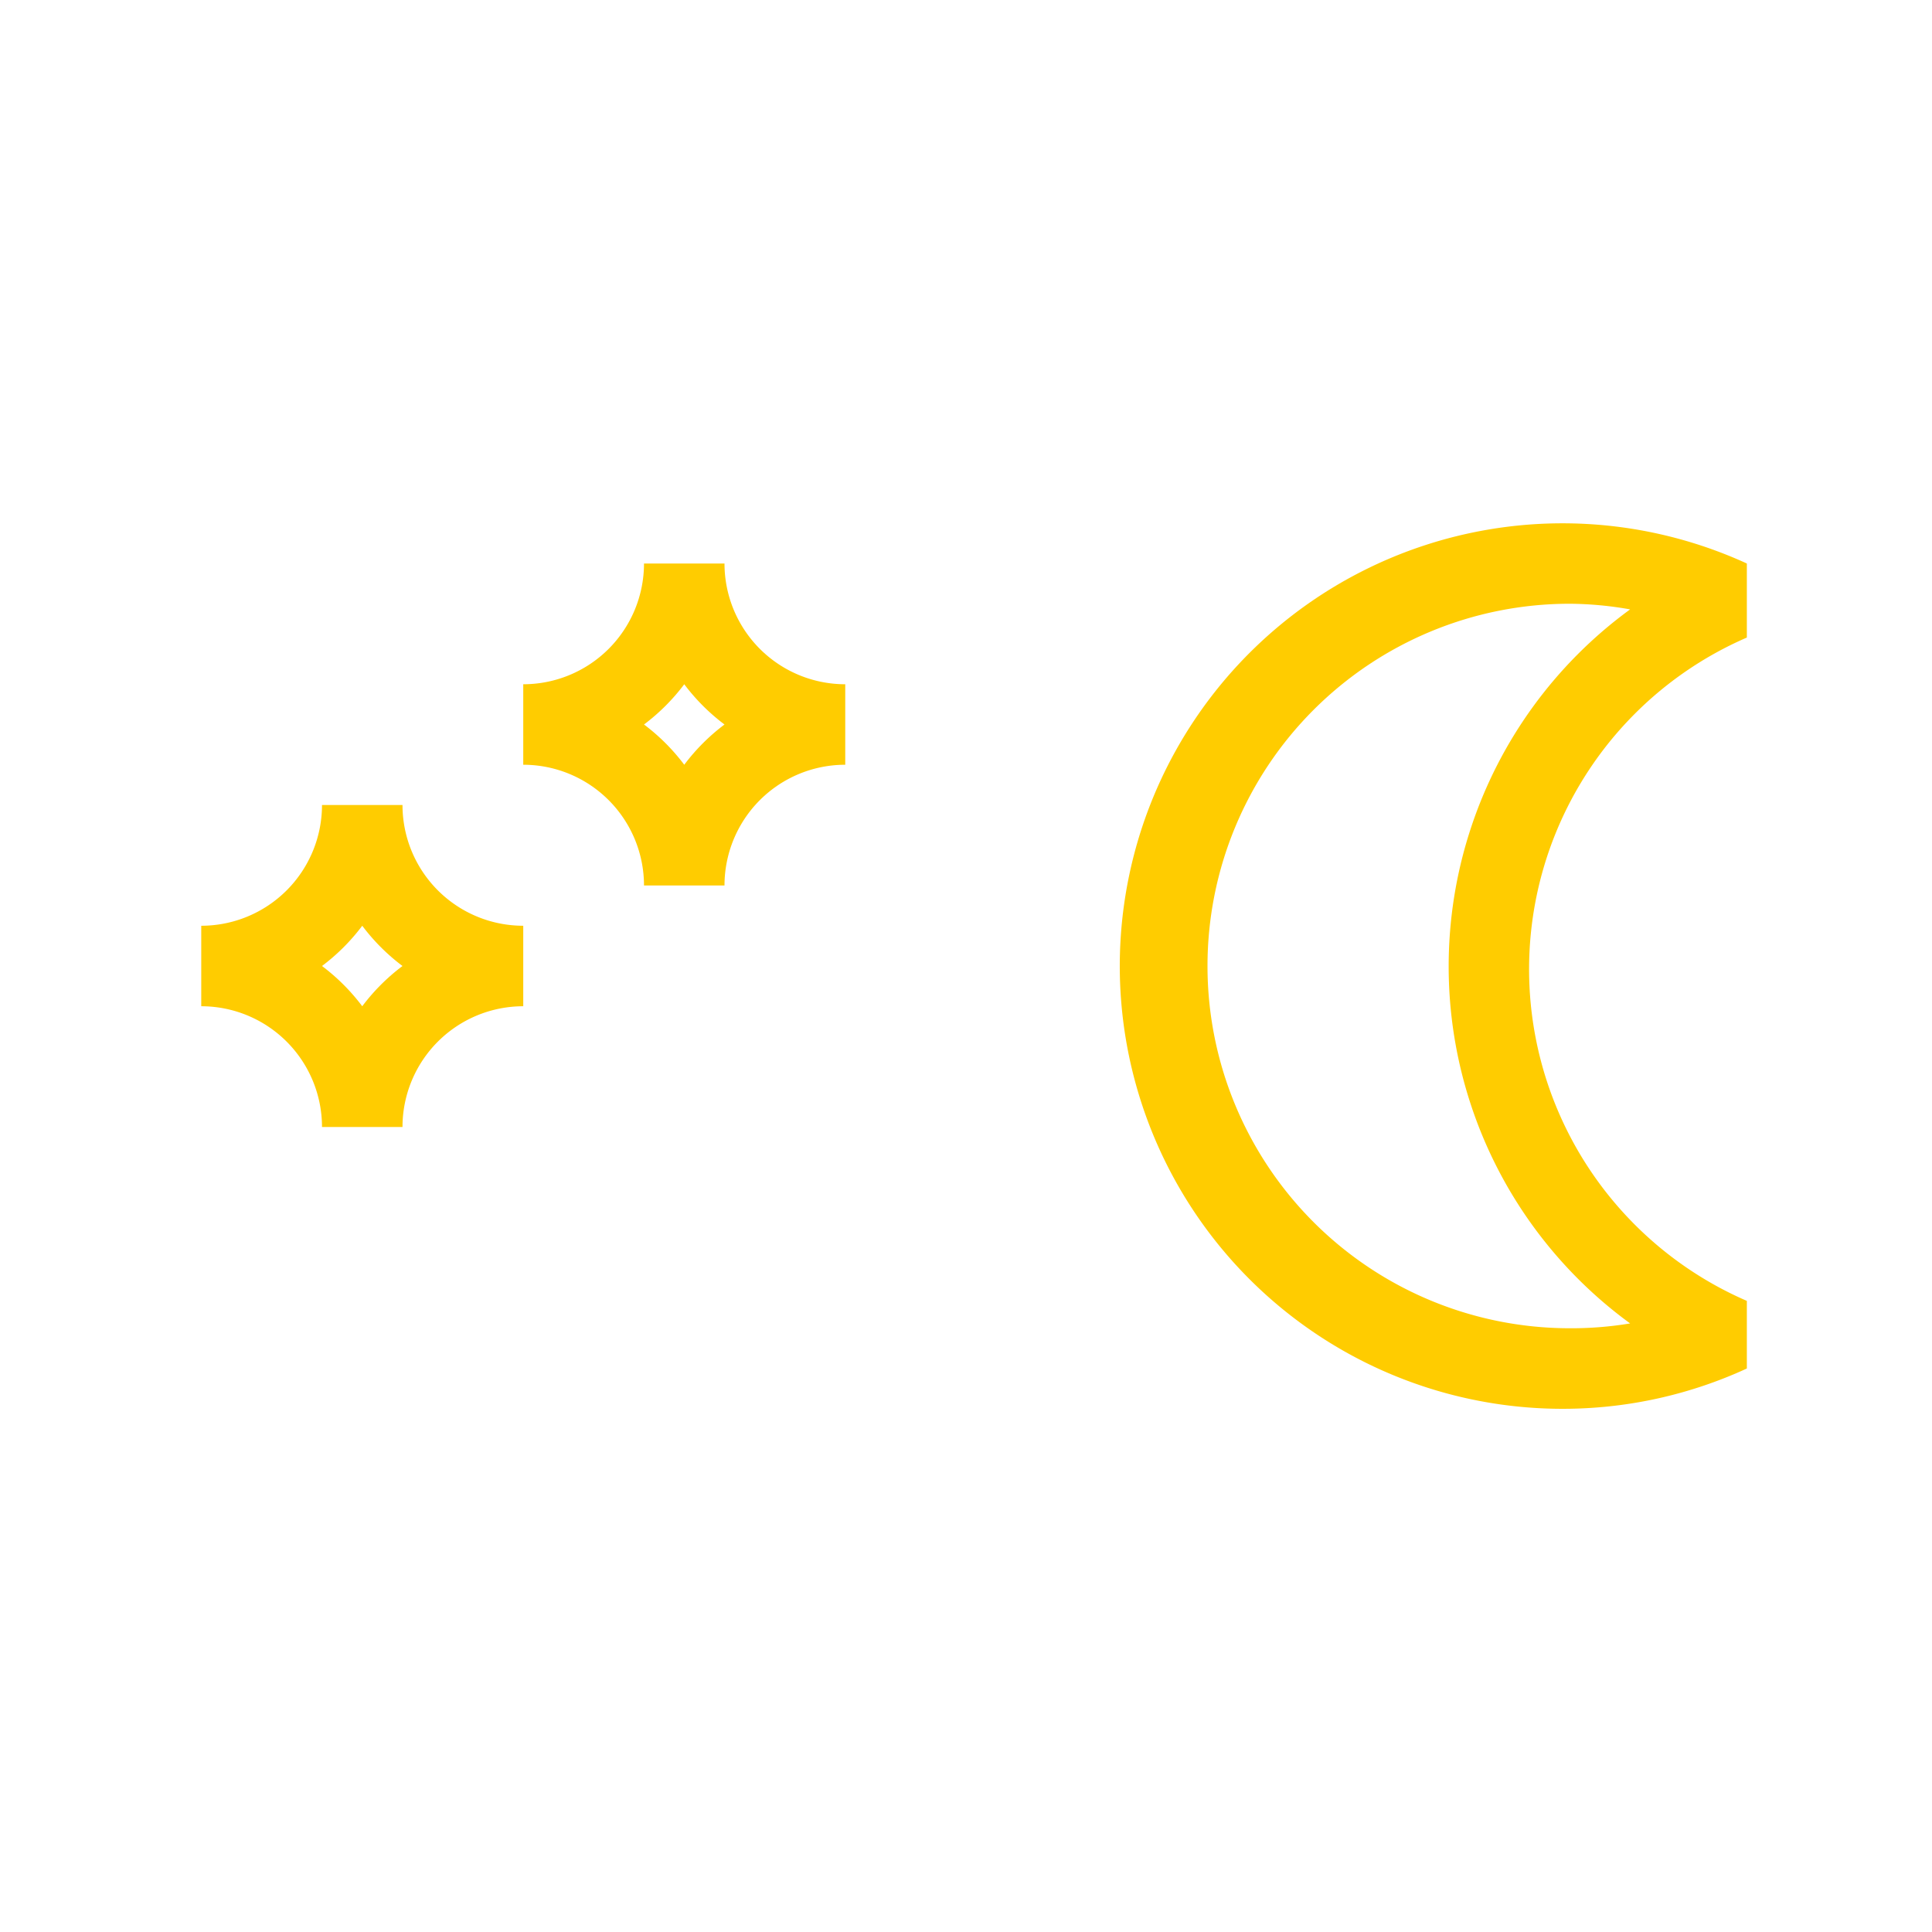 <svg xmlns="http://www.w3.org/2000/svg" viewBox="0 0 24 24"><defs><style>.a{fill:#fc0;}</style></defs><title>31 - clear night</title><path class="a" d="M19.5,17.5A5.5,5.5,0,1,1,21.7,7v.92a4.49,4.49,0,0,0,0,8.24V17A5.46,5.46,0,0,1,19.5,17.5Zm0-10a4.5,4.5,0,0,0,0,9,4.43,4.43,0,0,0,.75-.06,5.49,5.49,0,0,1,0-8.87A4.43,4.43,0,0,0,19.5,7.5Z"/><path class="a" d="M5,14H4a1.5,1.5,0,0,0-1.5-1.5v-1A1.5,1.5,0,0,0,4,10H5a1.5,1.5,0,0,0,1.5,1.5v1A1.5,1.5,0,0,0,5,14Zm0,0H5ZM4,12a2.51,2.51,0,0,1,.5.5A2.51,2.51,0,0,1,5,12a2.51,2.51,0,0,1-.5-.5A2.51,2.51,0,0,1,4,12Z"/><path class="a" d="M9,11H8A1.5,1.5,0,0,0,6.5,9.5v-1A1.5,1.5,0,0,0,8,7H9a1.5,1.5,0,0,0,1.5,1.5v1A1.5,1.5,0,0,0,9,11Zm0,0H9ZM8,9a2.51,2.51,0,0,1,.5.5A2.51,2.51,0,0,1,9,9a2.51,2.51,0,0,1-.5-.5A2.51,2.51,0,0,1,8,9Z"/></svg>